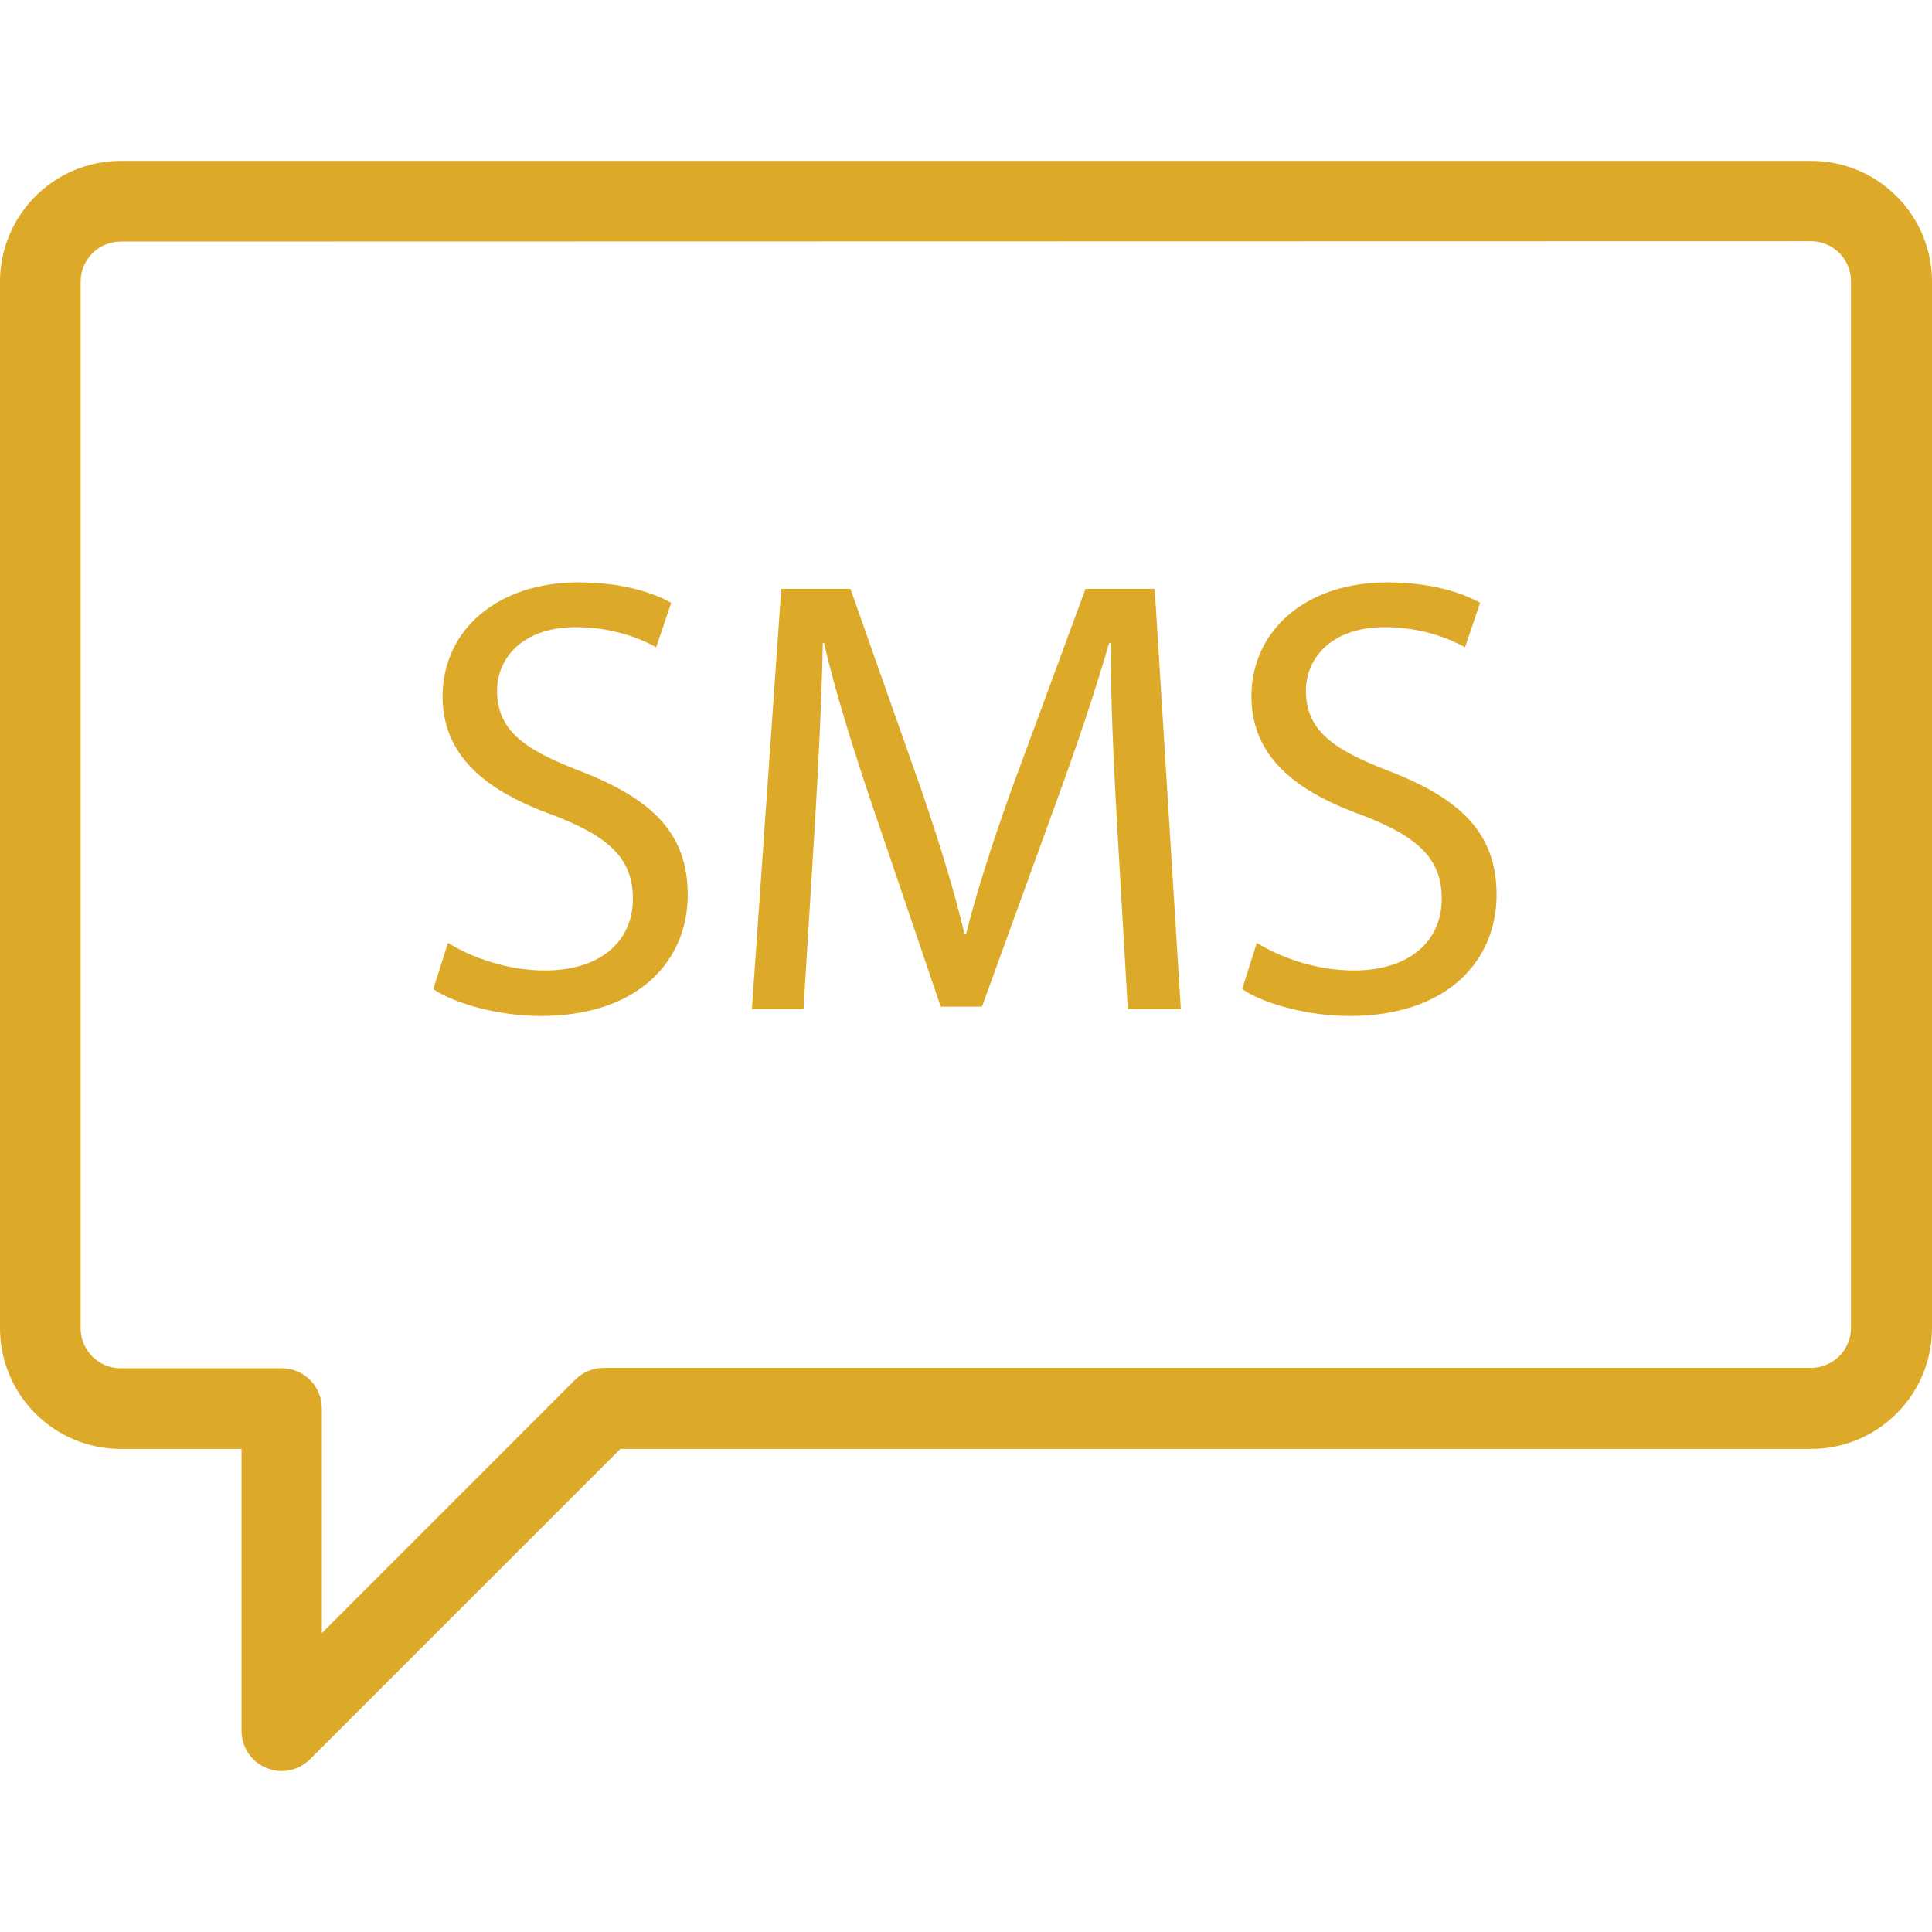 <?xml version="1.0" encoding="utf-8"?>
<!-- Generator: Adobe Illustrator 21.0.0, SVG Export Plug-In . SVG Version: 6.00 Build 0)  -->
<svg version="1.1" id="Capa_1" xmlns="http://www.w3.org/2000/svg" xmlns:xlink="http://www.w3.org/1999/xlink" x="0px" y="0px"
	 viewBox="0 0 539.1 539.1" style="enable-background:new 0 0 539.1 539.1;" xml:space="preserve">
<style type="text/css">
	.st0{fill:#DDA928;}
	.st1{display:none;fill:#DDA928;}
</style>
<path class="st0" d="M78.6,494.2c-1.4,0-2.9-0.3-4.3-0.9c-4.2-1.7-6.9-5.8-6.9-10.4v-78.6H33.7C15.1,404.3,0,389.2,0,370.6v-292
	C0,60,15.1,44.9,33.7,44.9h471.7c18.6,0,33.7,15.1,33.7,33.7v292c0,18.6-15.1,33.7-33.7,33.7H173.1l-86.6,86.6
	C84.4,493,81.5,494.2,78.6,494.2z M33.7,67.4c-6.2,0-11.2,5-11.2,11.2v292c0,6.2,5,11.2,11.2,11.2h44.9c6.2,0,11.2,5,11.2,11.2v62.7
	l70.7-70.7c2.1-2.1,5-3.3,7.9-3.3h336.9c6.2,0,11.2-5,11.2-11.2v-292c0-6.2-5-11.2-11.2-11.2L33.7,67.4L33.7,67.4z"/>
<path class="st1" d="M190.9,247.1c-12.4,0-22.5-10.1-22.5-22.5s10.1-22.5,22.5-22.5s22.5,10.1,22.5,22.5S203.3,247.1,190.9,247.1z"
	/>
<path class="st1" d="M370.6,247.1c-12.4,0-22.5-10.1-22.5-22.5s10.1-22.5,22.5-22.5s22.5,10.1,22.5,22.5S383,247.1,370.6,247.1z"/>
<path class="st1" d="M280.8,247.1c-12.4,0-22.5-10.1-22.5-22.5s10.1-22.5,22.5-22.5s22.5,10.1,22.5,22.5
	C303.2,237,293.2,247.1,280.8,247.1z"/>
<g>
	<path class="st0" d="M125,263.1c6.8,4.2,16.7,7.7,27.1,7.7c15.5,0,24.5-8.2,24.5-20c0-11-6.3-17.2-22.1-23.3
		c-19.1-6.8-31-16.7-31-33.2c0-18.3,15.1-31.8,37.9-31.8c12,0,20.7,2.8,25.9,5.7l-4.2,12.4c-3.8-2.1-11.7-5.6-22.3-5.6
		c-16,0-22.1,9.6-22.1,17.6c0,11,7.1,16.4,23.3,22.6c19.8,7.7,29.9,17.2,29.9,34.5c0,18.1-13.4,33.8-41.1,33.8
		c-11.3,0-23.7-3.3-29.9-7.5L125,263.1z"/>
	<path class="st0" d="M311.7,230c-0.9-16.4-1.9-36-1.7-50.6h-0.5c-4,13.7-8.9,28.4-14.8,44.5L274,280.9h-11.5l-19-55.9
		c-5.6-16.5-10.3-31.7-13.6-45.6h-0.3c-0.3,14.6-1.2,34.3-2.3,51.9l-3.1,50.3h-14.4l8.2-117.3h19.3l20,56.7
		c4.9,14.4,8.9,27.3,11.8,39.5h0.5c3-11.8,7.1-24.7,12.4-39.5l20.9-56.7h19.3l7.3,117.3h-14.8L311.7,230z"/>
	<path class="st0" d="M350.7,263.1c6.8,4.2,16.7,7.7,27.1,7.7c15.5,0,24.5-8.2,24.5-20c0-11-6.3-17.2-22.1-23.3
		c-19.1-6.8-31-16.7-31-33.2c0-18.3,15.1-31.8,37.9-31.8c12,0,20.7,2.8,25.9,5.7l-4.2,12.4c-3.8-2.1-11.7-5.6-22.3-5.6
		c-16,0-22.1,9.6-22.1,17.6c0,11,7.1,16.4,23.3,22.6c19.8,7.7,29.9,17.2,29.9,34.5c0,18.1-13.4,33.8-41.1,33.8
		c-11.3,0-23.7-3.3-29.9-7.5L350.7,263.1z"/>
</g>
</svg>
